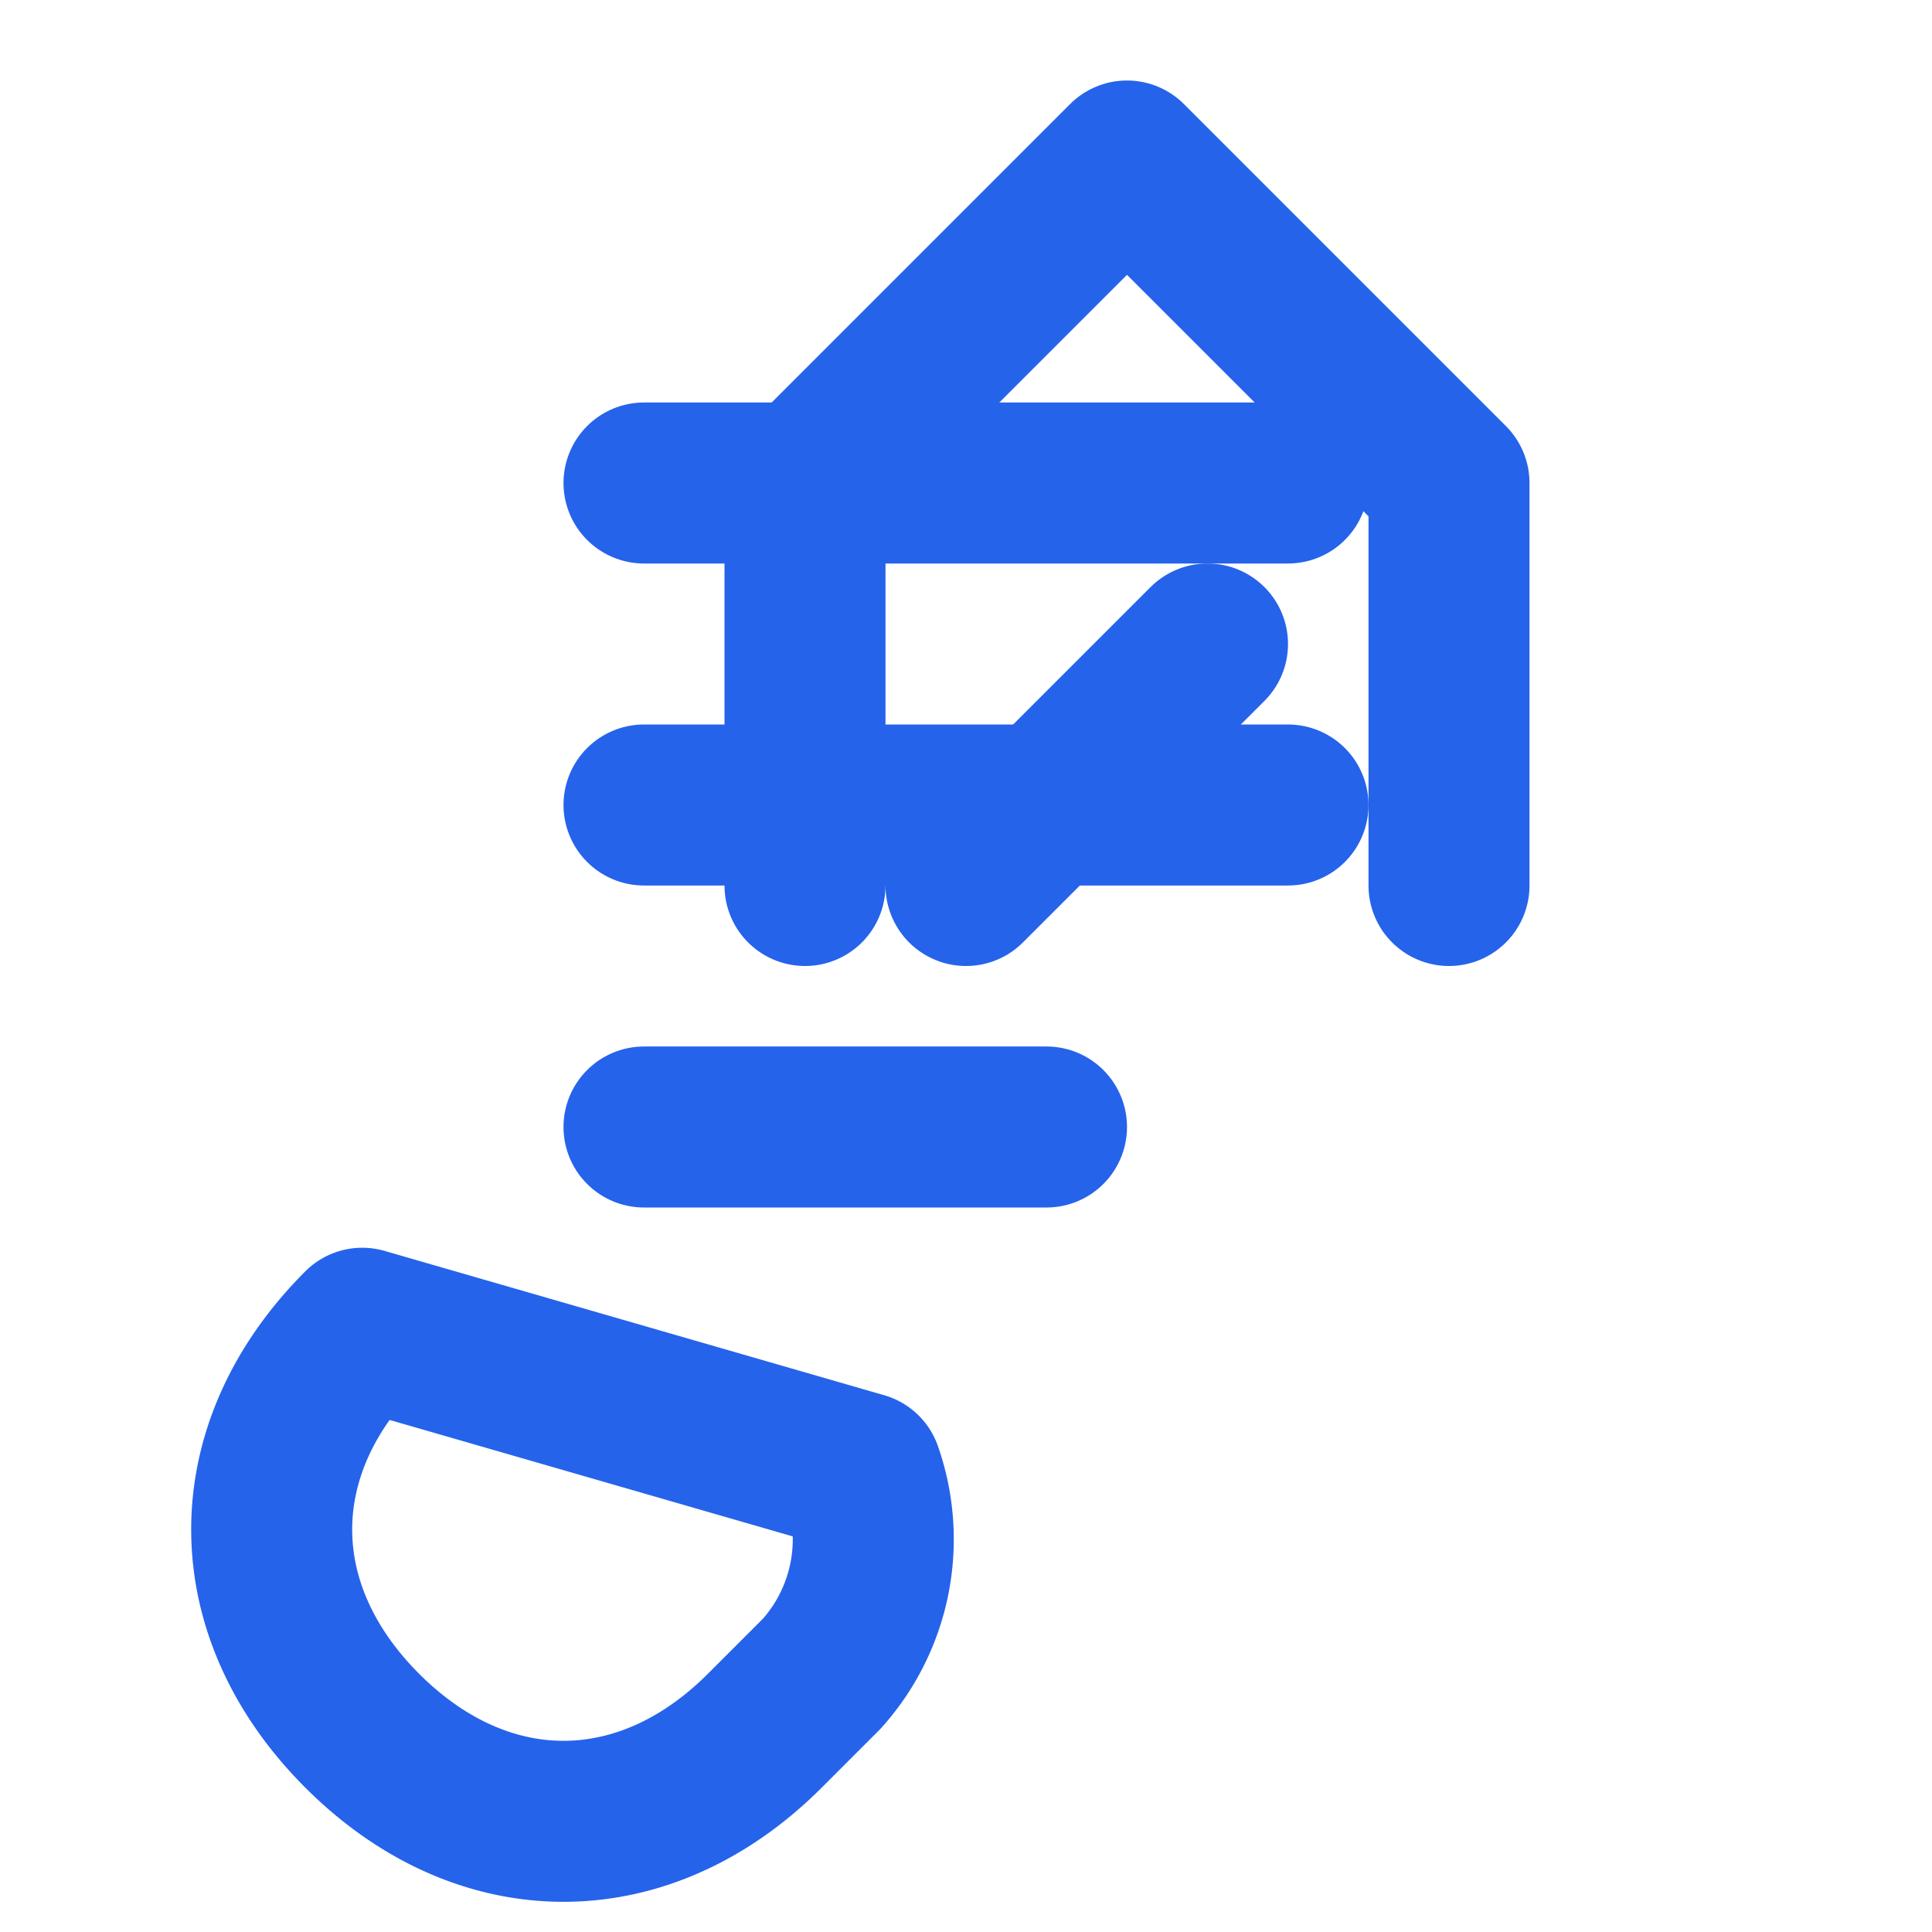 <svg xmlns="http://www.w3.org/2000/svg" width="24" height="24" viewBox="0 0 24 24" fill="none" stroke="#2563eb" stroke-width="2" stroke-linecap="round" stroke-linejoin="round">
  <path d="M4.5 16.5c-1.5 1.5-1.5 3.5 0 5s3.5 1.5 5 0l.707-.707a2.5 2.5 0 0 0 .5-2.5L4.5 16.5z"/>
  <path d="m15 8-3 3"/>
  <path d="M18 11V6l-4-4-4 4v5"/>
  <path d="M8 6h8"/>
  <path d="M8 10h8"/>
  <path d="M8 14h5"/>
</svg>
